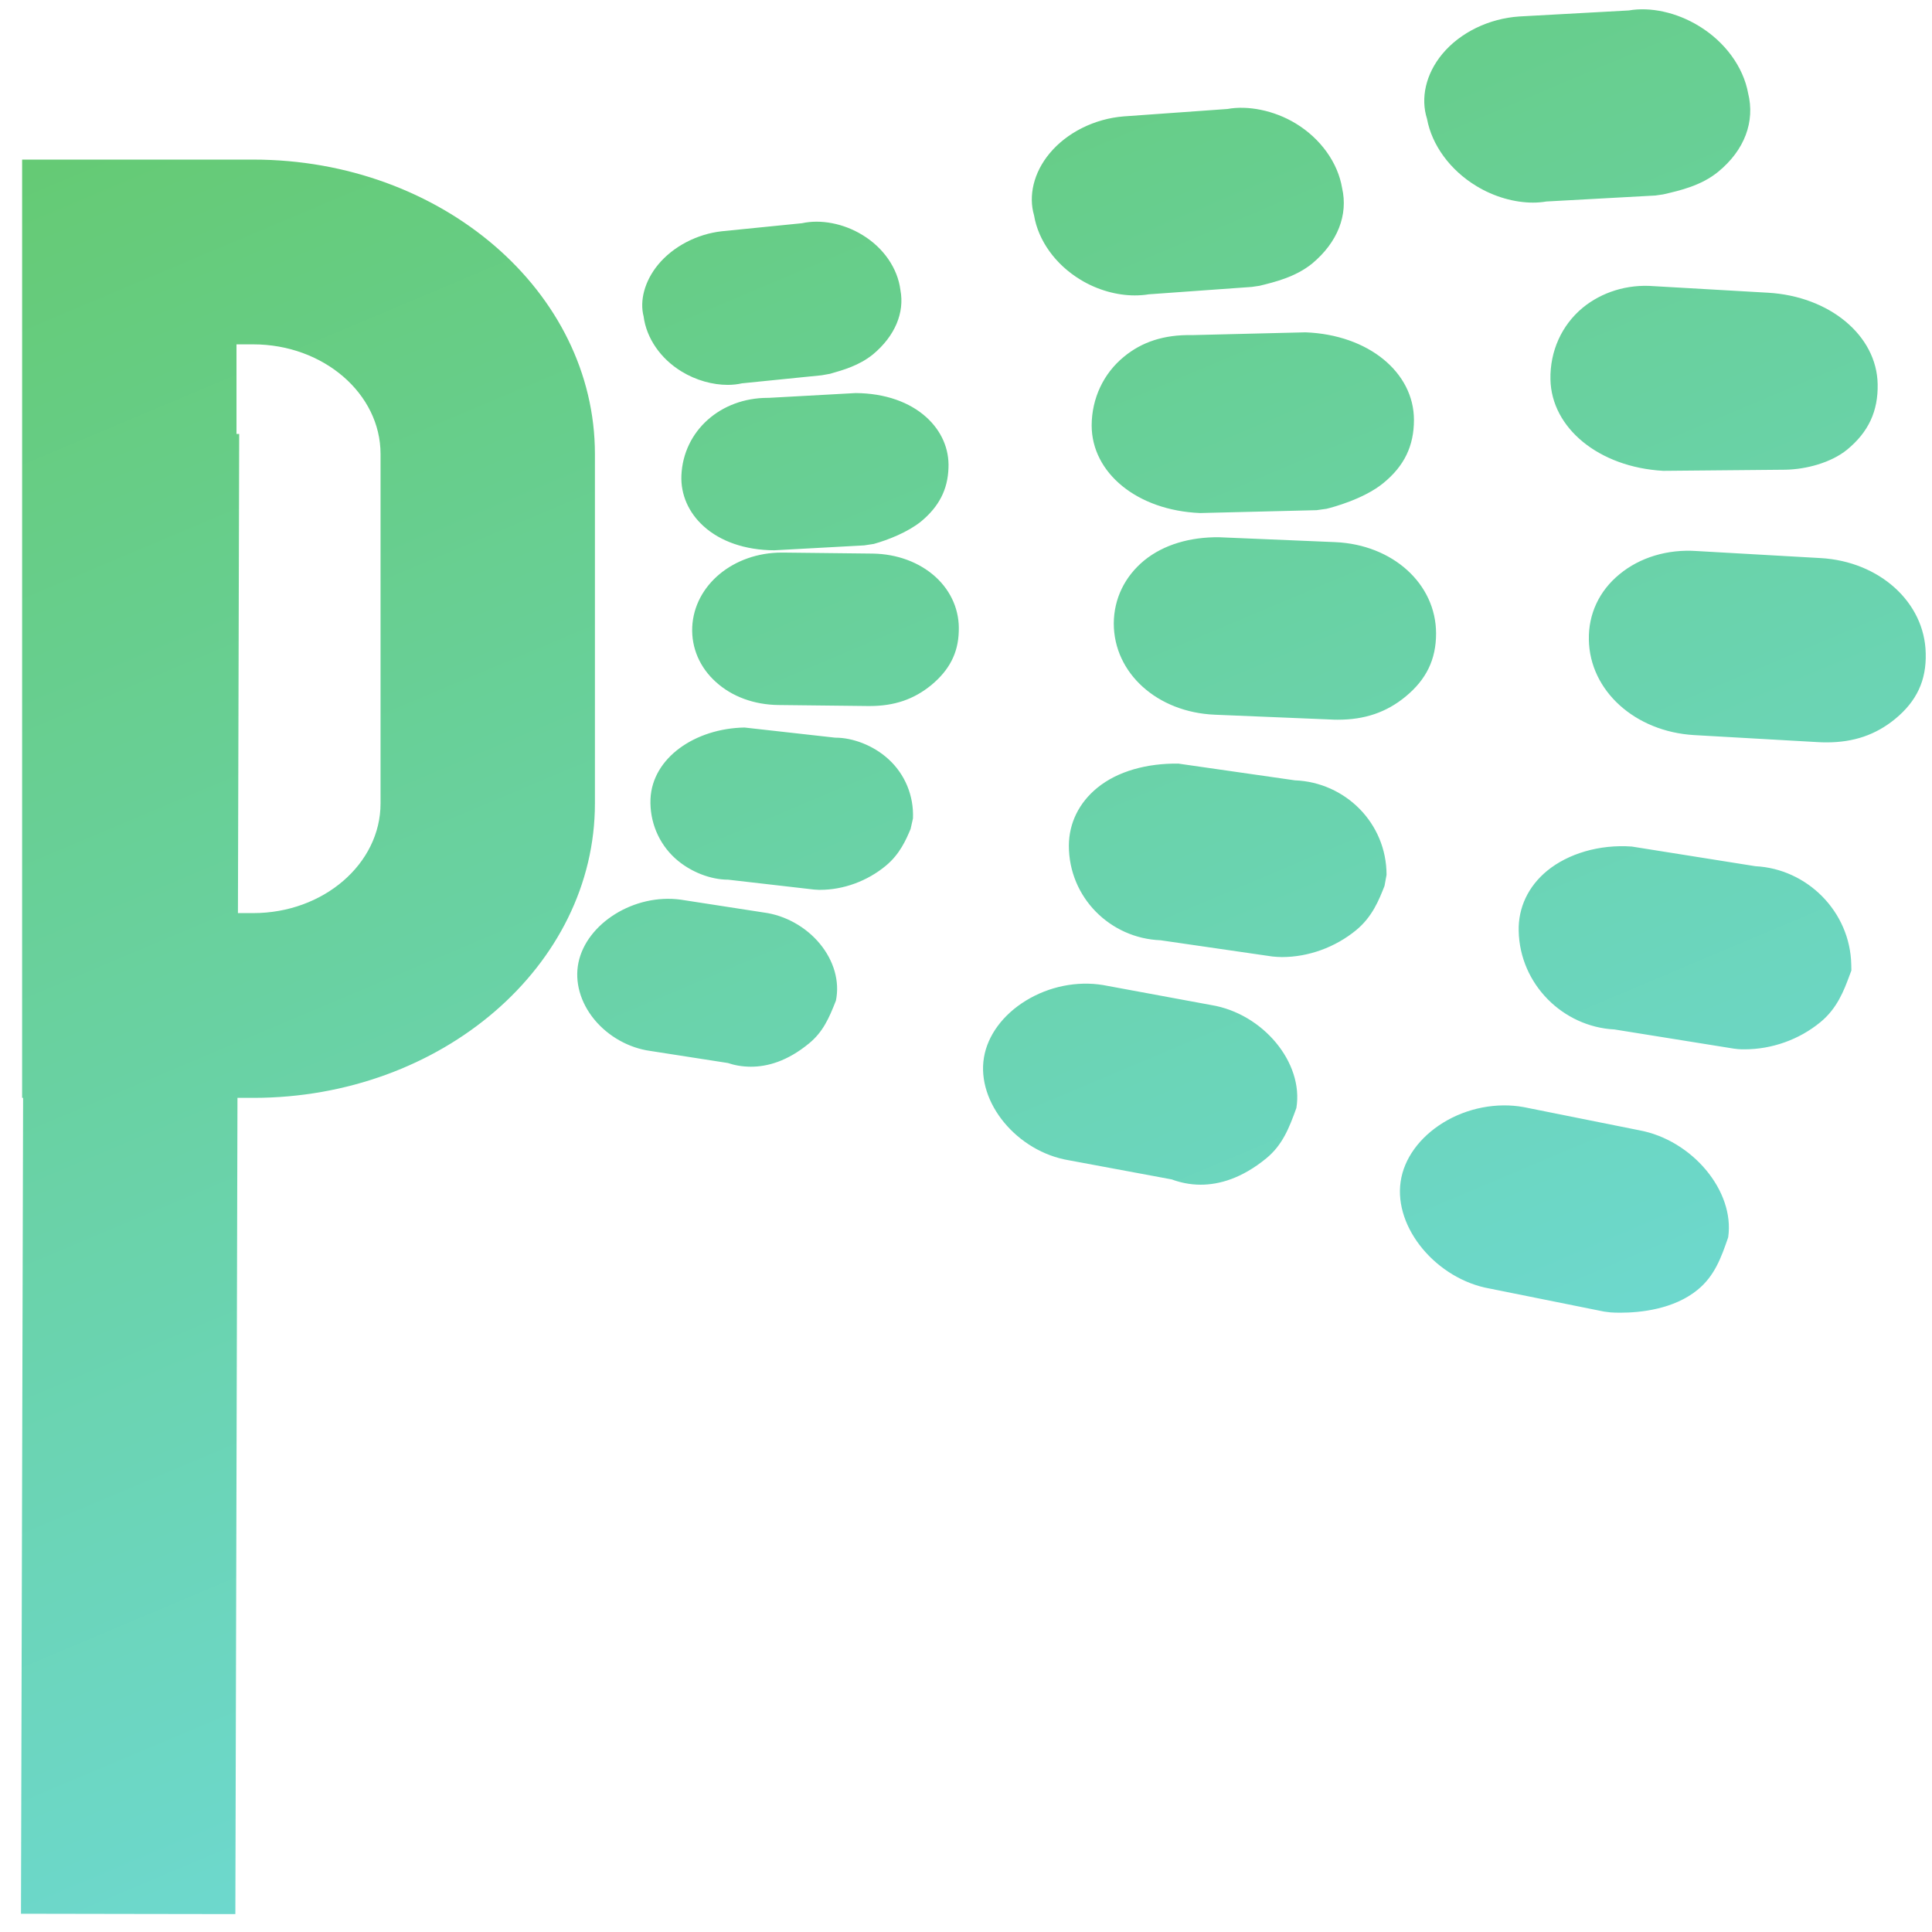 <?xml version="1.0" encoding="UTF-8"?>
<svg width="71px" height="71px" viewBox="0 0 71 71" version="1.1" xmlns="http://www.w3.org/2000/svg" xmlns:xlink="http://www.w3.org/1999/xlink">
    <!-- Generator: Sketch 53 (72520) - https://sketchapp.com -->
    <title>Health Faucet  </title>
    <desc>Created with Sketch.</desc>
    <defs>
        <linearGradient x1="5.637%" y1="-11.149%" x2="51.518%" y2="97.726%" id="linearGradient-1">
            <stop stop-color="#64C866" offset="0%"></stop>
            <stop stop-color="#6EDADA" offset="100%"></stop>
        </linearGradient>
    </defs>
    <g id="Page-1" stroke="none" stroke-width="1" fill="none" fill-rule="evenodd">
        <path d="M4.789,40.346 L4.711,70.336 L0.771,70.329 L0.849,40.346 L0.813,40.346 L0.813,5.865 L9.306,5.865 C16.23,5.865 21.863,10.717 21.863,16.685 L21.863,29.526 C21.863,35.491 16.23,40.346 9.306,40.346 L8.727,40.346 L8.649,70.342 L4.711,70.336 L4.789,40.346 L4.789,40.346 Z M8.744,33.556 L9.306,33.556 C11.885,33.556 13.985,31.746 13.985,29.526 L13.985,16.685 C13.985,14.465 11.885,12.655 9.306,12.655 L8.691,12.655 L8.691,15.948 L8.79,15.948 L8.744,33.556 Z M67.126,27.282 C67.02,27.282 66.909,27.279 66.795,27.272 L62.254,27.014 C60.083,26.885 58.421,25.381 58.39,23.51 C58.37,22.57 58.768,21.714 59.516,21.103 C60.257,20.488 61.281,20.173 62.364,20.251 L66.905,20.509 C69.072,20.631 70.734,22.139 70.769,24.009 C70.797,25.001 70.439,25.768 69.647,26.42 C68.934,27.004 68.126,27.282 67.126,27.282 Z M49.167,26.449 C49.085,26.449 48.998,26.449 48.915,26.442 L44.642,26.265 C42.53,26.177 40.931,24.738 40.931,22.911 C40.935,22.004 41.333,21.186 42.05,20.595 C42.775,20.005 43.747,19.736 44.787,19.743 L49.069,19.923 C51.184,20.015 52.775,21.458 52.775,23.281 C52.775,24.235 52.417,24.972 51.653,25.6 C50.952,26.177 50.156,26.449 49.167,26.449 Z M59.547,48.241 C59.406,48.241 59.283,48.237 59.189,48.23 L58.949,48.2 L54.746,47.354 C52.8,47.008 51.221,45.131 51.473,43.423 C51.595,42.581 52.166,41.796 53.032,41.26 C53.919,40.713 55.01,40.506 55.998,40.686 L60.233,41.535 C62.186,41.892 63.758,43.769 63.51,45.47 C63.25,46.231 63.006,46.893 62.387,47.399 C61.509,48.118 60.276,48.241 59.547,48.241 Z M44.124,43.537 C43.707,43.537 43.344,43.448 43.061,43.343 L39.283,42.64 C37.381,42.324 35.88,40.518 36.16,38.861 C36.294,38.053 36.857,37.289 37.7,36.773 C38.551,36.25 39.583,36.043 40.536,36.2 L44.518,36.936 C46.412,37.249 47.917,39.052 47.641,40.719 C47.378,41.448 47.133,42.08 46.531,42.572 C45.629,43.309 44.802,43.537 44.124,43.537 Z M56.337,7.446 C55.668,7.446 54.911,7.239 54.246,6.831 C53.292,6.251 52.619,5.331 52.442,4.367 C52.201,3.613 52.39,2.723 53.005,1.983 C53.659,1.195 54.718,0.679 55.837,0.605 L59.858,0.384 C60.638,0.248 61.603,0.445 62.438,0.958 C63.392,1.538 64.065,2.458 64.242,3.423 C64.502,4.465 64.116,5.518 63.14,6.315 C62.521,6.821 61.745,7.001 61.119,7.144 L60.835,7.185 L56.826,7.405 C56.668,7.432 56.507,7.446 56.337,7.446 Z M41.699,10.856 C41.057,10.856 40.332,10.663 39.702,10.276 C38.788,9.722 38.154,8.84 38,7.909 C37.792,7.2 37.981,6.348 38.571,5.638 C39.202,4.874 40.226,4.361 41.301,4.277 L45.11,4.005 C45.846,3.869 46.815,4.049 47.623,4.541 C48.533,5.095 49.167,5.981 49.321,6.908 C49.549,7.896 49.159,8.904 48.222,9.685 C47.611,10.181 46.843,10.367 46.284,10.503 L46.004,10.544 L42.215,10.816 C42.053,10.843 41.88,10.856 41.699,10.856 Z M64.114,38.562 C64.035,38.562 63.956,38.562 63.882,38.555 L63.708,38.535 L59.332,37.832 C57.438,37.737 55.85,36.168 55.811,34.209 C55.791,33.357 56.161,32.573 56.855,32.002 C57.627,31.368 58.781,31.025 59.966,31.11 L64.512,31.833 C66.402,31.928 67.994,33.493 68.033,35.452 L68.037,35.666 L67.962,35.866 C67.765,36.396 67.517,37.058 66.899,37.564 C66.115,38.209 65.111,38.562 64.114,38.562 Z M47.107,35.172 C47.047,35.172 46.988,35.168 46.929,35.165 L46.76,35.151 L42.648,34.554 C40.8,34.483 39.28,32.982 39.28,31.077 C39.284,30.252 39.65,29.502 40.324,28.952 C41.076,28.337 42.155,28.049 43.302,28.062 L47.587,28.677 C49.434,28.748 50.955,30.245 50.955,32.15 L50.88,32.558 C50.679,33.067 50.435,33.692 49.836,34.184 C49.068,34.815 48.083,35.172 47.107,35.172 Z M61.125,17.303 C58.754,17.17 57.013,15.727 56.978,13.942 C56.958,12.906 57.391,11.949 58.163,11.31 C58.86,10.737 59.798,10.438 60.775,10.516 L64.969,10.757 C67.234,10.886 68.971,12.329 69.003,14.115 C69.023,15.113 68.664,15.88 67.88,16.525 C67.293,17.004 66.376,17.248 65.615,17.262 L61.125,17.303 Z M44.104,18.854 C41.784,18.759 40.118,17.374 40.118,15.632 C40.122,14.641 40.552,13.724 41.304,13.11 C41.966,12.563 42.781,12.295 43.805,12.315 L47.976,12.213 C50.296,12.302 51.962,13.69 51.962,15.432 C51.962,16.386 51.608,17.123 50.84,17.751 C50.127,18.338 48.973,18.644 48.748,18.698 L48.382,18.749 L44.104,18.854 Z M31.961,25.946 L31.898,25.946 L28.609,25.909 C27.719,25.899 26.904,25.603 26.313,25.067 C25.718,24.534 25.407,23.814 25.439,23.047 C25.51,21.502 26.951,20.307 28.731,20.307 L28.771,20.307 L32.072,20.344 C32.966,20.358 33.781,20.66 34.376,21.196 C34.963,21.729 35.27,22.449 35.234,23.213 C35.211,24.001 34.888,24.625 34.23,25.172 C33.584,25.702 32.867,25.946 31.961,25.946 Z M27.596,39.201 C27.269,39.201 26.981,39.144 26.749,39.065 L23.897,38.621 C23.121,38.515 22.357,38.094 21.841,37.466 C21.325,36.838 21.112,36.074 21.258,35.375 C21.553,33.942 23.302,32.825 25.023,33.063 L28.076,33.535 C28.848,33.637 29.608,34.054 30.124,34.675 C30.648,35.307 30.865,36.071 30.719,36.774 C30.463,37.429 30.238,37.931 29.73,38.346 C28.931,39.004 28.198,39.201 27.596,39.201 Z M26.744,14.144 C26.193,14.144 25.578,13.978 25.047,13.652 C24.275,13.183 23.755,12.426 23.652,11.625 C23.503,11.055 23.684,10.335 24.184,9.727 C24.732,9.062 25.61,8.6 26.532,8.498 L29.474,8.203 C30.155,8.053 30.998,8.206 31.703,8.641 C32.471,9.109 32.991,9.863 33.09,10.661 C33.247,11.486 32.893,12.348 32.081,13.024 C31.565,13.441 30.975,13.601 30.502,13.737 L30.199,13.791 L27.268,14.087 C27.103,14.124 26.929,14.144 26.744,14.144 Z M30.14,32.701 L30.093,32.701 L29.919,32.691 L26.76,32.328 C26.118,32.328 25.37,32.046 24.815,31.547 C24.204,30.993 23.873,30.196 23.905,29.364 C23.972,27.846 25.547,26.77 27.359,26.736 L30.691,27.109 L30.703,27.109 C31.337,27.109 32.094,27.391 32.645,27.894 C33.256,28.447 33.586,29.242 33.551,30.077 L33.464,30.464 C33.299,30.854 33.07,31.391 32.551,31.818 C31.873,32.379 30.999,32.701 30.14,32.701 Z M28.452,20.223 C27.377,20.217 26.471,19.894 25.86,19.341 C25.305,18.841 25.013,18.176 25.041,17.473 C25.112,15.837 26.475,14.621 28.215,14.621 L28.251,14.621 L31.445,14.445 C32.525,14.452 33.427,14.777 34.041,15.331 C34.596,15.833 34.888,16.495 34.856,17.202 C34.829,17.989 34.51,18.614 33.852,19.161 C33.371,19.551 32.639,19.843 32.111,19.989 L31.756,20.043 L28.452,20.223 Z" id="Health-Faucet--" fill="url(#linearGradient-1)" fill-rule="nonzero"></path>
    </g>
</svg>